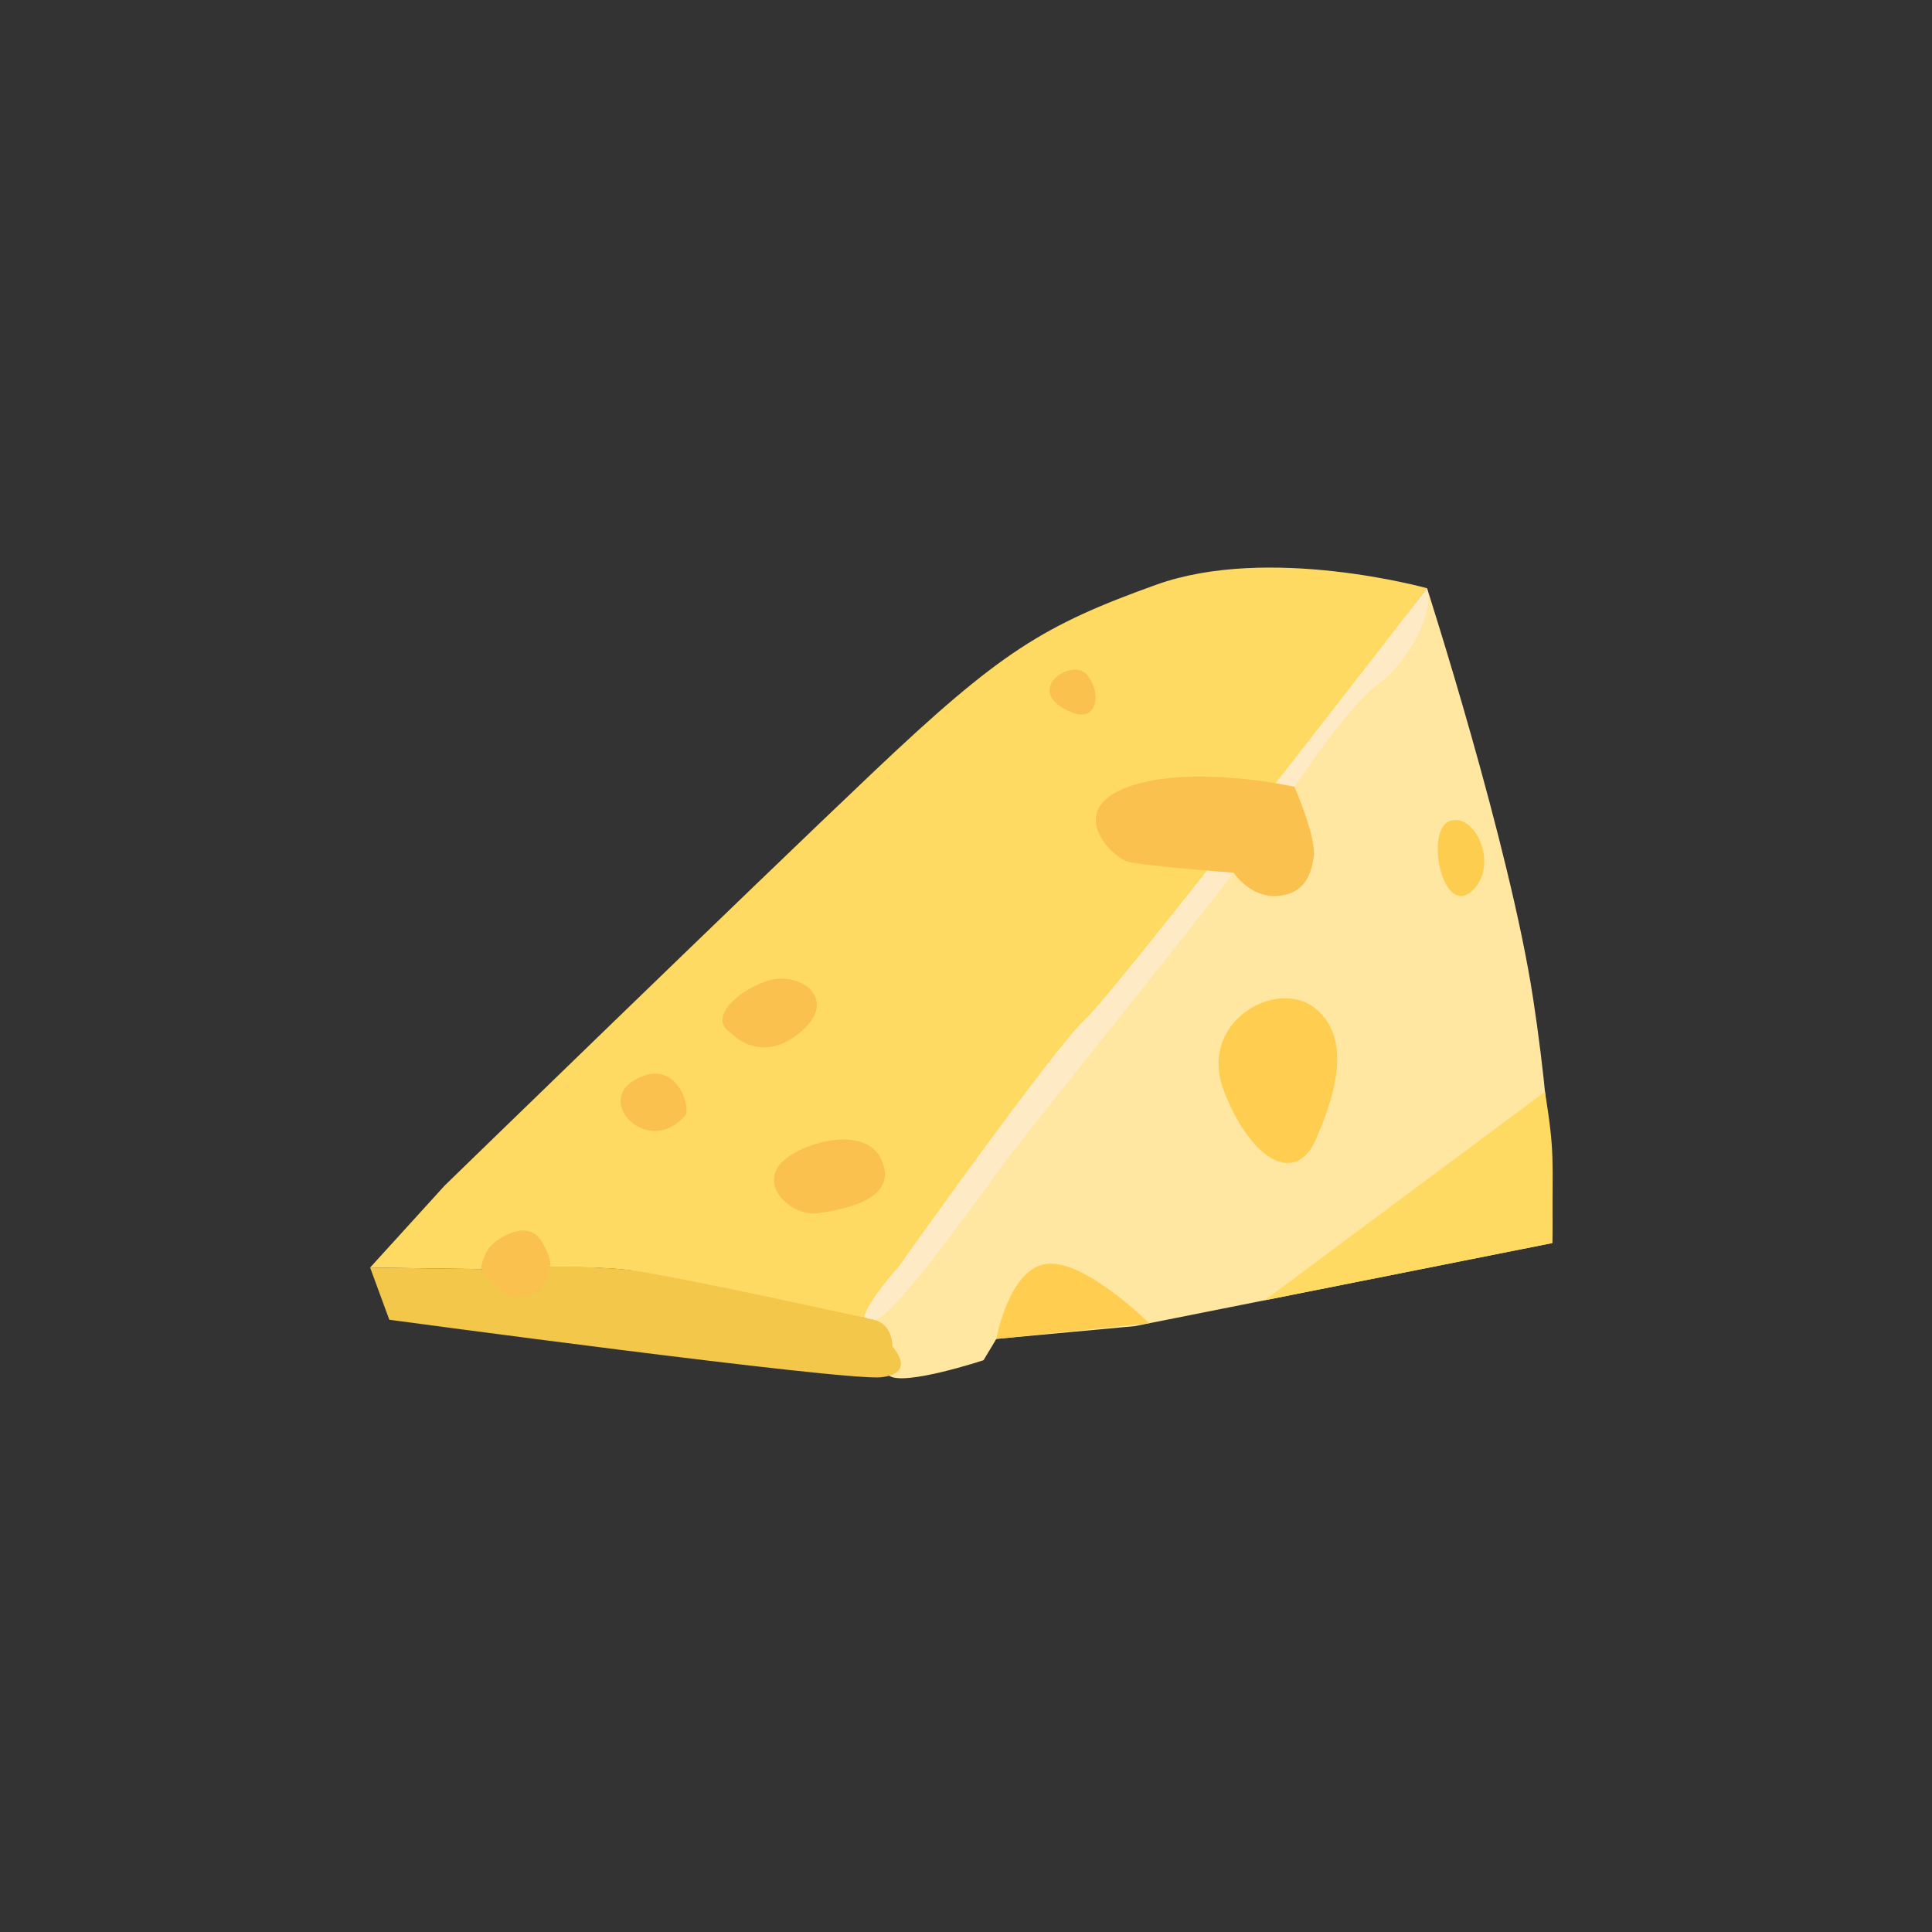 <?xml version="1.0" encoding="utf-8"?>
<!-- Generator: Adobe Illustrator 16.0.0, SVG Export Plug-In . SVG Version: 6.00 Build 0)  -->
<!DOCTYPE svg PUBLIC "-//W3C//DTD SVG 1.1//EN" "http://www.w3.org/Graphics/SVG/1.1/DTD/svg11.dtd">
<svg version="1.1" id="Layer_1" xmlns="http://www.w3.org/2000/svg" xmlns:xlink="http://www.w3.org/1999/xlink" x="0px" y="0px"
	 width="226.77px" height="226.77px" viewBox="0 0 226.77 226.77" enable-background="new 0 0 226.77 226.77" xml:space="preserve">
<rect x="0" y="0" width="226.77" height="226.77" fill="#333333" stroke="none"/>
<path fill="#FFE6A1" d="M104.944,150.156l49-62.852l13.556-18.26c0,0,9.694,30.111,12.444,48.112c2.75,18,2.25,28.75,2.25,28.75
	l-49,9.75l-16.25,1.5l-1.5,2.5c0,0-9.322,3.072-11.072,1.822s-2.178-6.572-1.678-7.822S104.944,150.156,104.944,150.156z"/>
<path fill="#F3C74A" d="M102.565,154.906c0,0-18.121-4.5-25.621-5.5s-13.247-0.67-13.247-0.67s0.997,2.475-1.503,3.197
	s-5.75-2.973-5.75-2.973l-13-0.18l2.25,6.125c0,0,53.5,7.232,57.75,6.75c4.25-0.484,1.3-3.609,1.3-3.609
	S104.853,155.465,102.565,154.906z"/>
<path fill="#FFDA62" d="M167.499,69.045c0,0-18.556-5.174-31.806-0.406s-18.258,7.844-33.129,21.931s-50.371,48.587-50.371,48.587
	l-8.75,9.625l13,0.18c0,0,11.881-0.633,17.75,0.156c5.869,0.787,28.371,5.789,28.371,5.789L167.499,69.045z"/>
<path fill="#FFEAC6" d="M167.499,69.045c0,0-36.472,47.278-40.139,50.612c-3.667,3.332-21.889,29.027-21.889,29.027
	s-3.696,4.104-4.034,5.921c0.666,0.243,0.833,0.25,1.127,0.302c1.699,0.3,10.129-11.25,14.462-17.25
	c4.334-6,25.668-32.001,30.334-38.667s10.333-15.588,14.333-18.627S168.332,71.694,167.499,69.045"/>
<path fill="#FBC14F" d="M64.365,148.729c0,0,0.835-0.072-0.668-2.822s-4.503-1-5.753,0s-1.5,3.055-1.5,3.055s2.171,3.162,3.96,3.27
	C62.194,152.34,64.365,151.559,64.365,148.729z"/>
<path fill="#FBC14F" d="M95.944,142.406c3.971-0.541,9.5-1.904,7.5-6.328c-2-4.422-10.75-1.672-12.25,1.078
	S93.327,142.762,95.944,142.406z"/>
<path fill="#FFCE50" d="M116.944,157.156c0,0,1.5-8.391,6-8.82s11.938,6.984,11.938,6.984L116.944,157.156z"/>
<path fill="#FFCE50" d="M154.444,133.75c1.965-4.523,4.5-11.594,0-15.344s-14,1.5-10.75,9.75S152.132,139.074,154.444,133.75z"/>
<path fill="#FBC14F" d="M151.933,92.346c0,0,2.645,6.06,2.261,8.31c-0.298,1.744-0.902,4.25-4.201,4.5s-5.186-2.723-5.186-2.723
	s-10.363-0.777-12.363-1.277s-7.5-6.119,0-8.81S151.933,92.346,151.933,92.346z"/>
<path fill="#FBC14F" d="M80.444,130.906c0.667-0.785-0.953-6.898-5.852-4.199S76.194,135.906,80.444,130.906z"/>
<path fill="#FBC14F" d="M85.694,121.156c0,0,3.5,4,8.25,0s-0.25-7.397-4.125-5.949C85.944,116.656,83.35,119.656,85.694,121.156z"/>
<path fill="#FBC14F" d="M125.913,83.666c2.627,1.042,3.53-1.924,1.78-4.342S119.632,81.176,125.913,83.666z"/>
<path fill="#FDCD50" d="M172.738,104.603c3.305-2.932,0.456-9.25-2.544-8.25S169.282,107.67,172.738,104.603z"/>
<path fill="#FFDA62" d="M181.346,128.141l-32.902,24.481l33.75-6.716C182.229,135.544,182.5,135.502,181.346,128.141z"/>
</svg>

